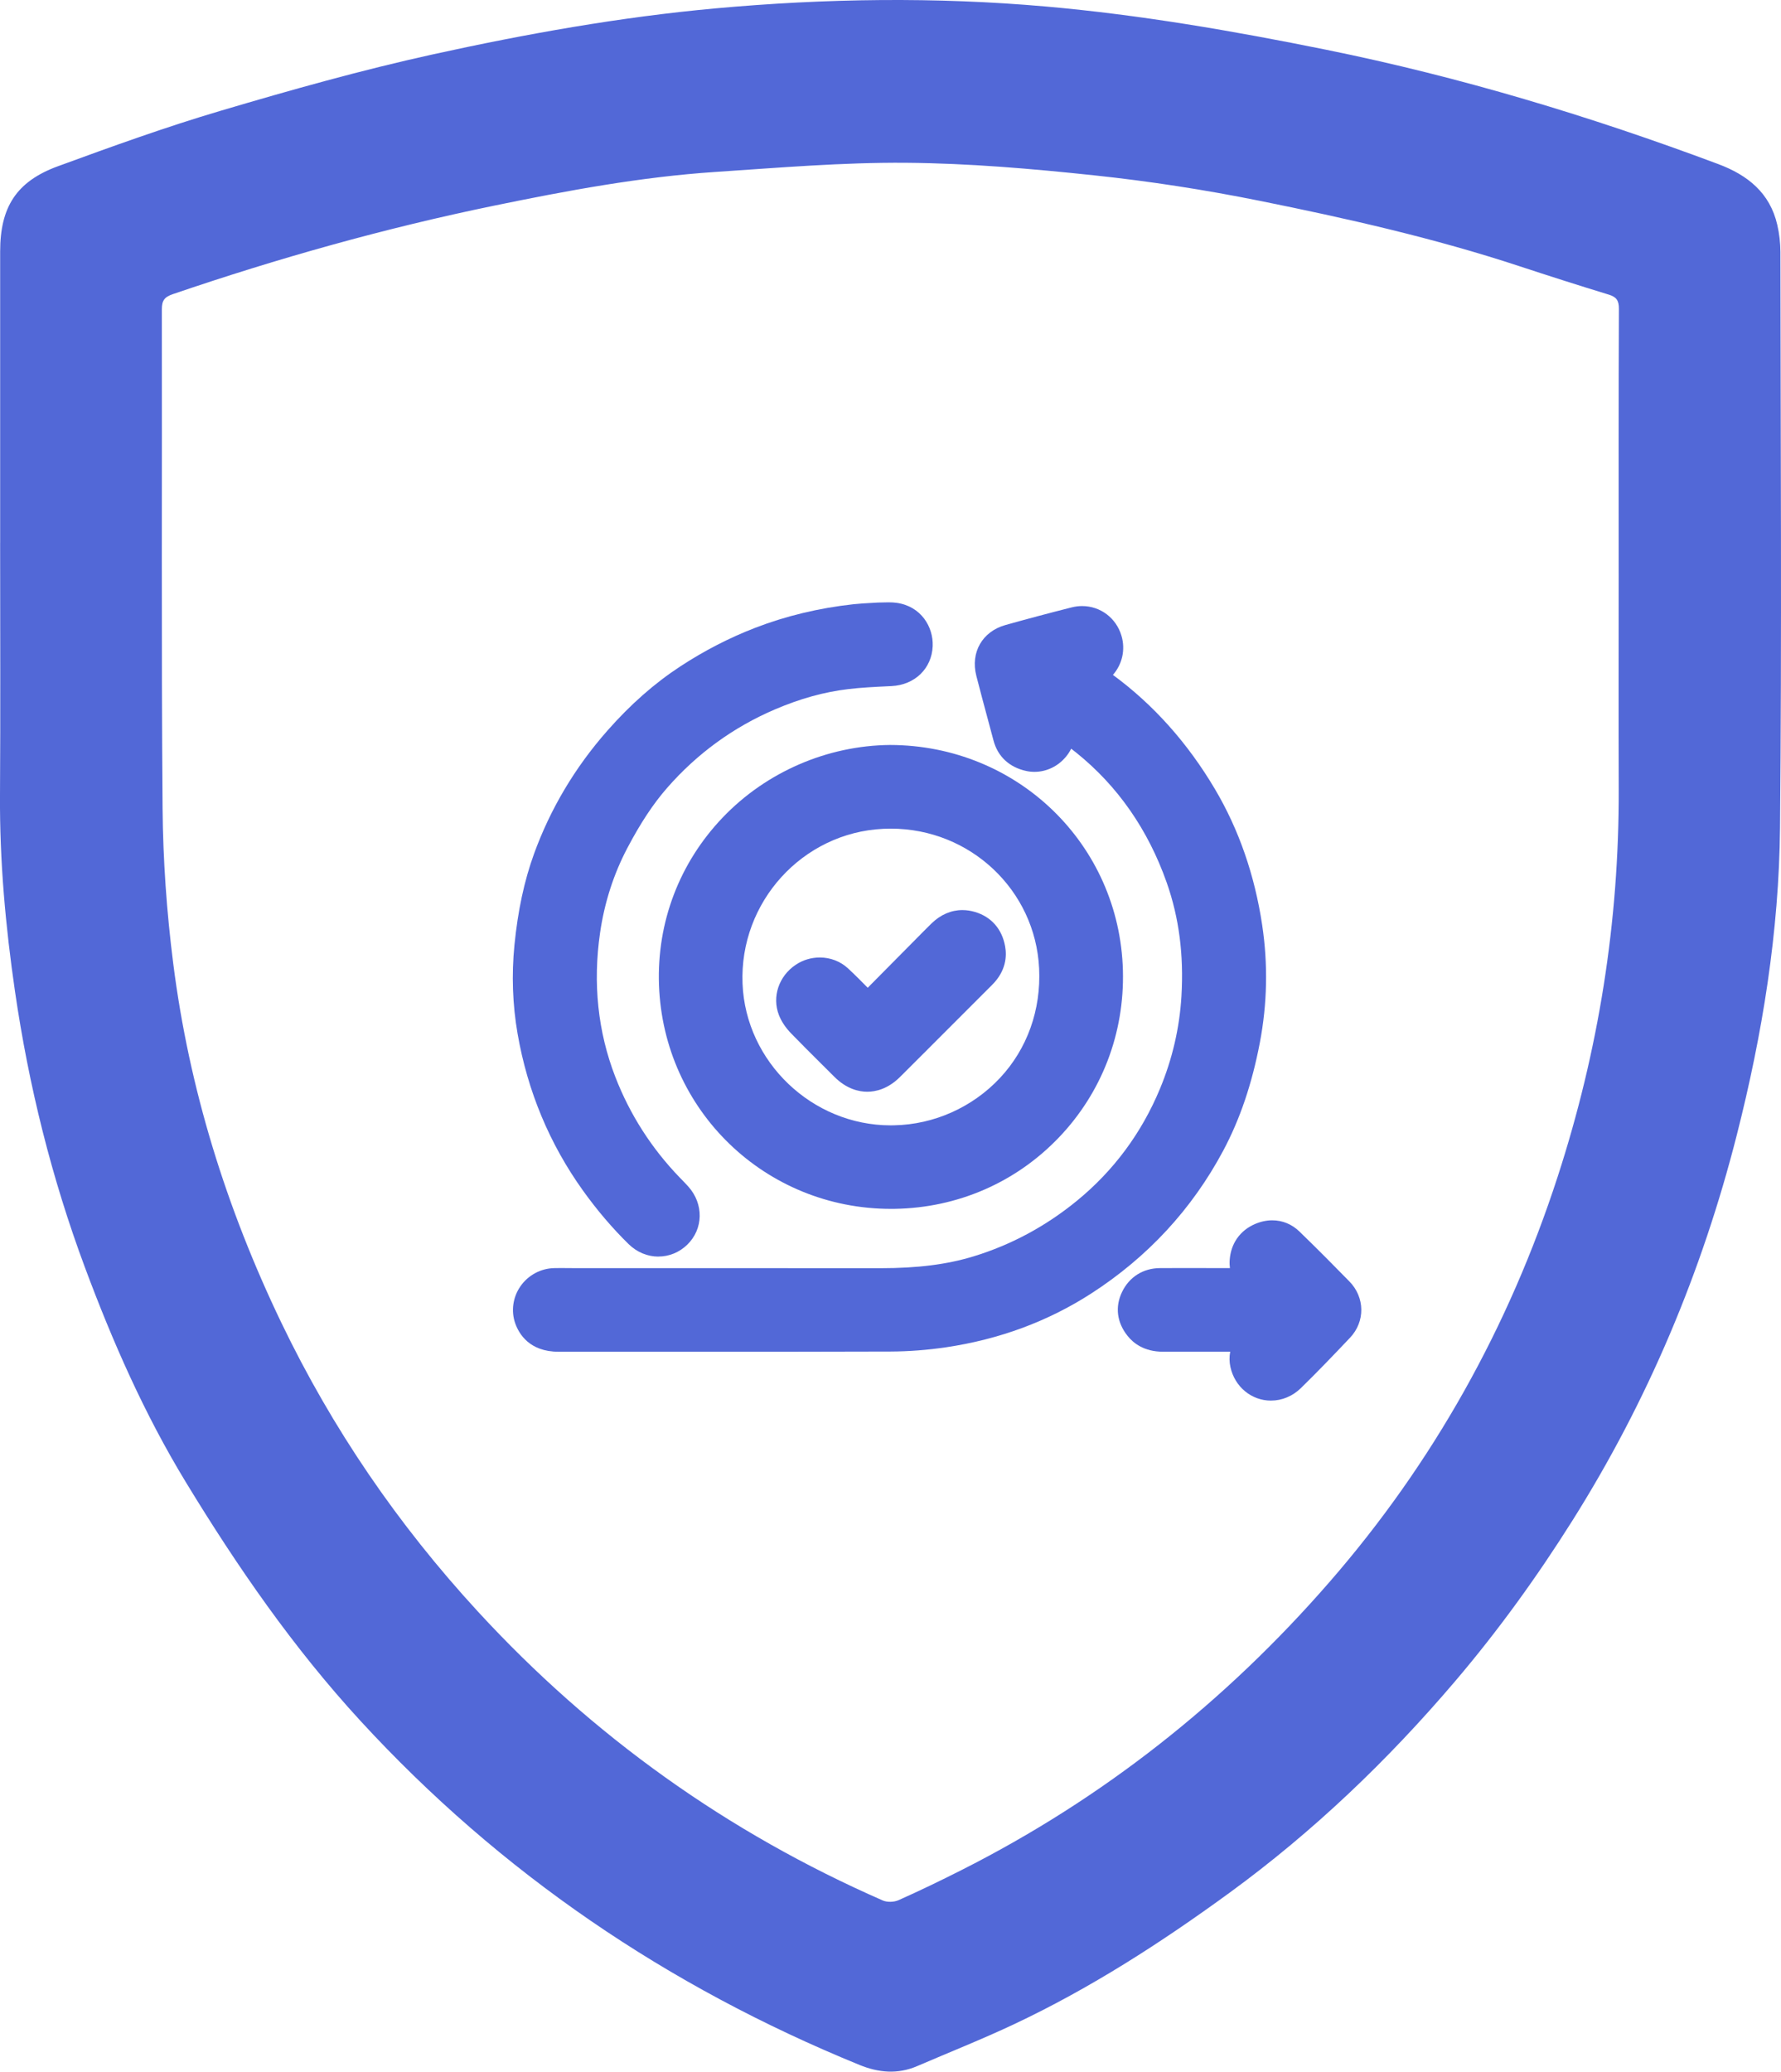 <?xml version="1.0" encoding="UTF-8"?>
<svg id="Camada_1" data-name="Camada 1" xmlns="http://www.w3.org/2000/svg" viewBox="0 0 687.87 800">
  <defs>
    <style>
      .cls-1 {
        fill: #5268d7;
      }
    </style>
  </defs>
  <path class="cls-1" d="m.06,209.61c0-37.5,0-75,0-112.51,0-17.07,6.23-27.01,22.25-32.88,20.85-7.64,41.78-15.2,63.06-21.49,27.02-8,54.21-15.66,81.71-21.71,36.05-7.92,72.42-14.44,109.28-17.79,42.51-3.86,85.03-4.46,127.55-.72,36.45,3.21,72.45,9.44,108.3,16.7,51.71,10.48,102.02,25.67,151.39,44.14,11.39,4.26,20,11.12,22.84,23.51.78,3.4,1.19,6.95,1.2,10.43.07,74.09.56,148.19-.15,222.28-.38,40.18-6.78,79.76-16.7,118.75-13.47,52.96-34.41,102.7-63.53,148.95-13.67,21.72-28.68,42.5-45.33,62.05-25.92,30.44-54.64,57.93-86.97,81.53-26.42,19.28-53.85,36.97-83.5,50.92-12.22,5.75-24.8,10.74-37.21,16.08-7.51,3.23-14.85,2.59-22.32-.46-74.01-30.21-138.66-74.02-192.81-132.96-25.9-28.19-47.55-59.52-67.41-92.18-15.95-26.23-28.22-54.12-38.9-82.79-12.89-34.61-21.73-70.24-27.04-106.75C2.14,357.71-.15,332.6,0,307.27c.21-32.55.05-65.11.05-97.66Zm625.11,11.93c0-34.12-.06-68.23.09-102.35.01-3.22-1-4.53-3.95-5.43-11.55-3.53-23.06-7.21-34.54-10.99-32.89-10.83-66.62-18.45-100.48-25.27-21.01-4.23-42.28-7.52-63.58-9.78-24.17-2.57-48.51-4.67-72.79-4.86-24.54-.19-49.13,1.91-73.66,3.54-28.86,1.92-57.26,7.22-85.54,13.04-42.06,8.66-83.31,20.27-123.95,34.14-3.31,1.13-4.27,2.5-4.26,5.93.12,64.19-.23,128.39.28,192.58.16,20,1.59,40.1,4.11,59.94,6.14,48.48,20.56,94.63,41.72,138.67,19.69,40.98,45.08,78.06,75.89,111.55,44.34,48.21,96.47,85.37,156.41,111.63,1.73.76,4.39.67,6.13-.11,8.19-3.65,16.26-7.55,24.27-11.6,54.73-27.63,101.95-65.05,142.09-111.17,40.09-46.06,69.32-98.48,88.21-156.64,15.81-48.66,23.73-98.49,23.57-149.64-.09-27.73-.02-55.47-.02-83.21Z"/>
  <g>
    <path class="cls-1" d="m215.69,521.99c-11.18,0-15.26-6.88-16.7-10.98-1.66-4.73-.91-10.06,2-14.27,2.97-4.29,7.83-6.92,13.01-7.04.86-.02,1.72-.03,2.58-.03,1,0,1.99,0,2.99.02.95,0,1.9.02,2.85.02h64.32c17.7,0,35.4,0,53.11.02h.3c14.27,0,25.67-1.45,35.87-4.57,14.47-4.42,27.89-11.63,39.88-21.44,14.21-11.62,25.02-26.2,32.13-43.33,4.76-11.46,7.54-23.46,8.27-35.65.95-15.98-.91-30.35-5.69-43.93-7.19-20.41-18.92-37.27-34.87-50.11-.67-.54-1.34-1.06-2.02-1.58-.54,1.08-1.21,2.12-2.01,3.08-3.08,3.73-7.52,5.86-12.19,5.86-1.05,0-2.1-.11-3.13-.33-6.53-1.39-11.03-5.57-12.67-11.76-.74-2.77-1.48-5.53-2.22-8.3-1.47-5.46-2.99-11.11-4.42-16.7-2.31-9.04,2.31-17.1,11.25-19.61,8.5-2.38,17.1-4.67,25.57-6.81,1.34-.34,2.7-.51,4.05-.51,7.04,0,13.14,4.59,15.18,11.43,1.64,5.48.25,11.12-3.29,15.15,15.62,11.47,28.86,26.28,39.42,44.13,9.2,15.54,15.33,33.18,18.22,52.43,2.28,15.17,1.97,30.5-.92,45.58-3.05,15.89-7.67,29.5-14.13,41.6-12.04,22.56-29.22,41.14-51.08,55.21-16.61,10.7-35.43,17.66-55.95,20.7-7.18,1.06-14.38,1.61-21.41,1.64-24.91.08-49.52.09-68.17.09-10.21,0-60.14-.01-60.14-.01Z"/>
    <path class="cls-1" d="m344.12,466.82c-48.51,0-87.87-37.97-89.6-86.45-.86-24.19,7.88-47.17,24.62-64.69,16.78-17.56,40.31-27.76,64.57-28,49.21.06,88.7,38.32,89.99,87.09.64,24.28-8.17,47.2-24.79,64.55-16.63,17.35-39.12,27.11-63.32,27.49-.49,0-.98.01-1.47.01Zm-.07-146.83c-.96,0-1.94.02-2.91.07-31.22,1.48-55.6,28.31-54.35,59.8,1.2,30.16,26.85,54.7,57.19,54.71.44,0,.89,0,1.33-.02,15.4-.28,30.29-6.94,40.89-18.26,10.54-11.26,15.91-26.29,15.14-42.32-1.46-30.27-26.63-53.98-57.29-53.98Z"/>
    <path class="cls-1" d="m254.3,485.25c-4.24,0-8.31-1.7-11.48-4.79-6.23-6.09-12.17-13.05-17.65-20.69-12.92-18.02-21.42-38.41-25.27-60.61-1.94-11.21-2.35-22.71-1.21-34.19,1.32-13.32,3.79-24.84,7.55-35.21,6.3-17.38,15.82-33.38,28.29-47.54,8.99-10.21,18.25-18.36,28.31-24.94,9.21-6.02,18.91-11.01,28.84-14.84,11.86-4.58,24.61-7.64,37.9-9.1,2.39-.26,4.74-.39,6.81-.5.84-.05,1.66-.09,2.42-.14l.23-.02h.23c.71,0,1.37-.02,1.99-.04.7-.02,1.36-.04,2-.04,1.13,0,2.09.06,3.02.19,9.54,1.32,14.24,9.4,13.95,16.7-.34,8.66-6.88,15.01-15.9,15.45l-1.26.06c-5.37.26-10.43.5-15.48,1.11-9.33,1.11-18.58,3.68-28.3,7.84-16.05,6.87-30.06,17.06-41.62,30.29-5.4,6.18-10.29,13.59-15.41,23.31-5.27,10.03-8.8,21-10.49,32.61-2.84,19.53-.87,38.26,5.87,55.67,5.63,14.56,14.03,27.67,24.95,38.96l.63.64c.85.88,1.74,1.79,2.61,2.76,6.04,6.74,5.86,16.42-.43,22.5-3.03,2.93-6.96,4.54-11.09,4.54Z"/>
    <path class="cls-1" d="m490.9,540.87c-7.55,0-13.99-5.32-15.67-12.94-.44-2-.47-4.01-.09-5.95h-26.01c-7.23,0-11.39-3.3-13.61-6.08-4.15-5.19-4.92-11.21-2.17-16.96,2.8-5.85,8.18-9.22,14.74-9.25,3.31-.01,6.62-.02,9.93-.02,4.88,0,9.76,0,14.64.02h2.37c-.13-1.02-.17-2.06-.09-3.12.43-6.35,4-11.42,9.78-13.9,2.21-.95,4.45-1.43,6.66-1.43,3.94,0,7.58,1.5,10.51,4.34,7.15,6.92,14.06,13.93,19.28,19.26,6.04,6.17,6.15,15.52.24,21.75-6.01,6.34-12.43,13.06-18.99,19.46-3.18,3.1-7.27,4.81-11.51,4.81Z"/>
    <path class="cls-1" d="m334.97,421.59c-3.17,0-7.96-1-12.73-5.78-1.66-1.66-3.33-3.32-4.99-4.97-3.82-3.8-7.77-7.73-11.61-11.68-2.23-2.29-3.84-4.71-4.81-7.2-2.72-7.03-.05-15.01,6.52-19.41,2.74-1.83,5.95-2.8,9.28-2.8,4.1,0,7.96,1.49,10.88,4.19,2.65,2.45,5.18,5.01,7.63,7.49l17-17.16,2.07-2.09c1.81-1.83,3.67-3.73,5.57-5.58,3.46-3.38,7.58-5.16,11.92-5.16,1.62,0,3.28.25,4.92.74,6.26,1.89,10.38,6.58,11.58,13.23.7,3.82.39,9.51-5.01,14.91-7.68,7.69-26.46,26.47-26.46,26.47-3.05,3.06-6.1,6.11-9.17,9.15-4.72,4.67-9.44,5.64-12.58,5.65Z"/>
  </g>
</svg>